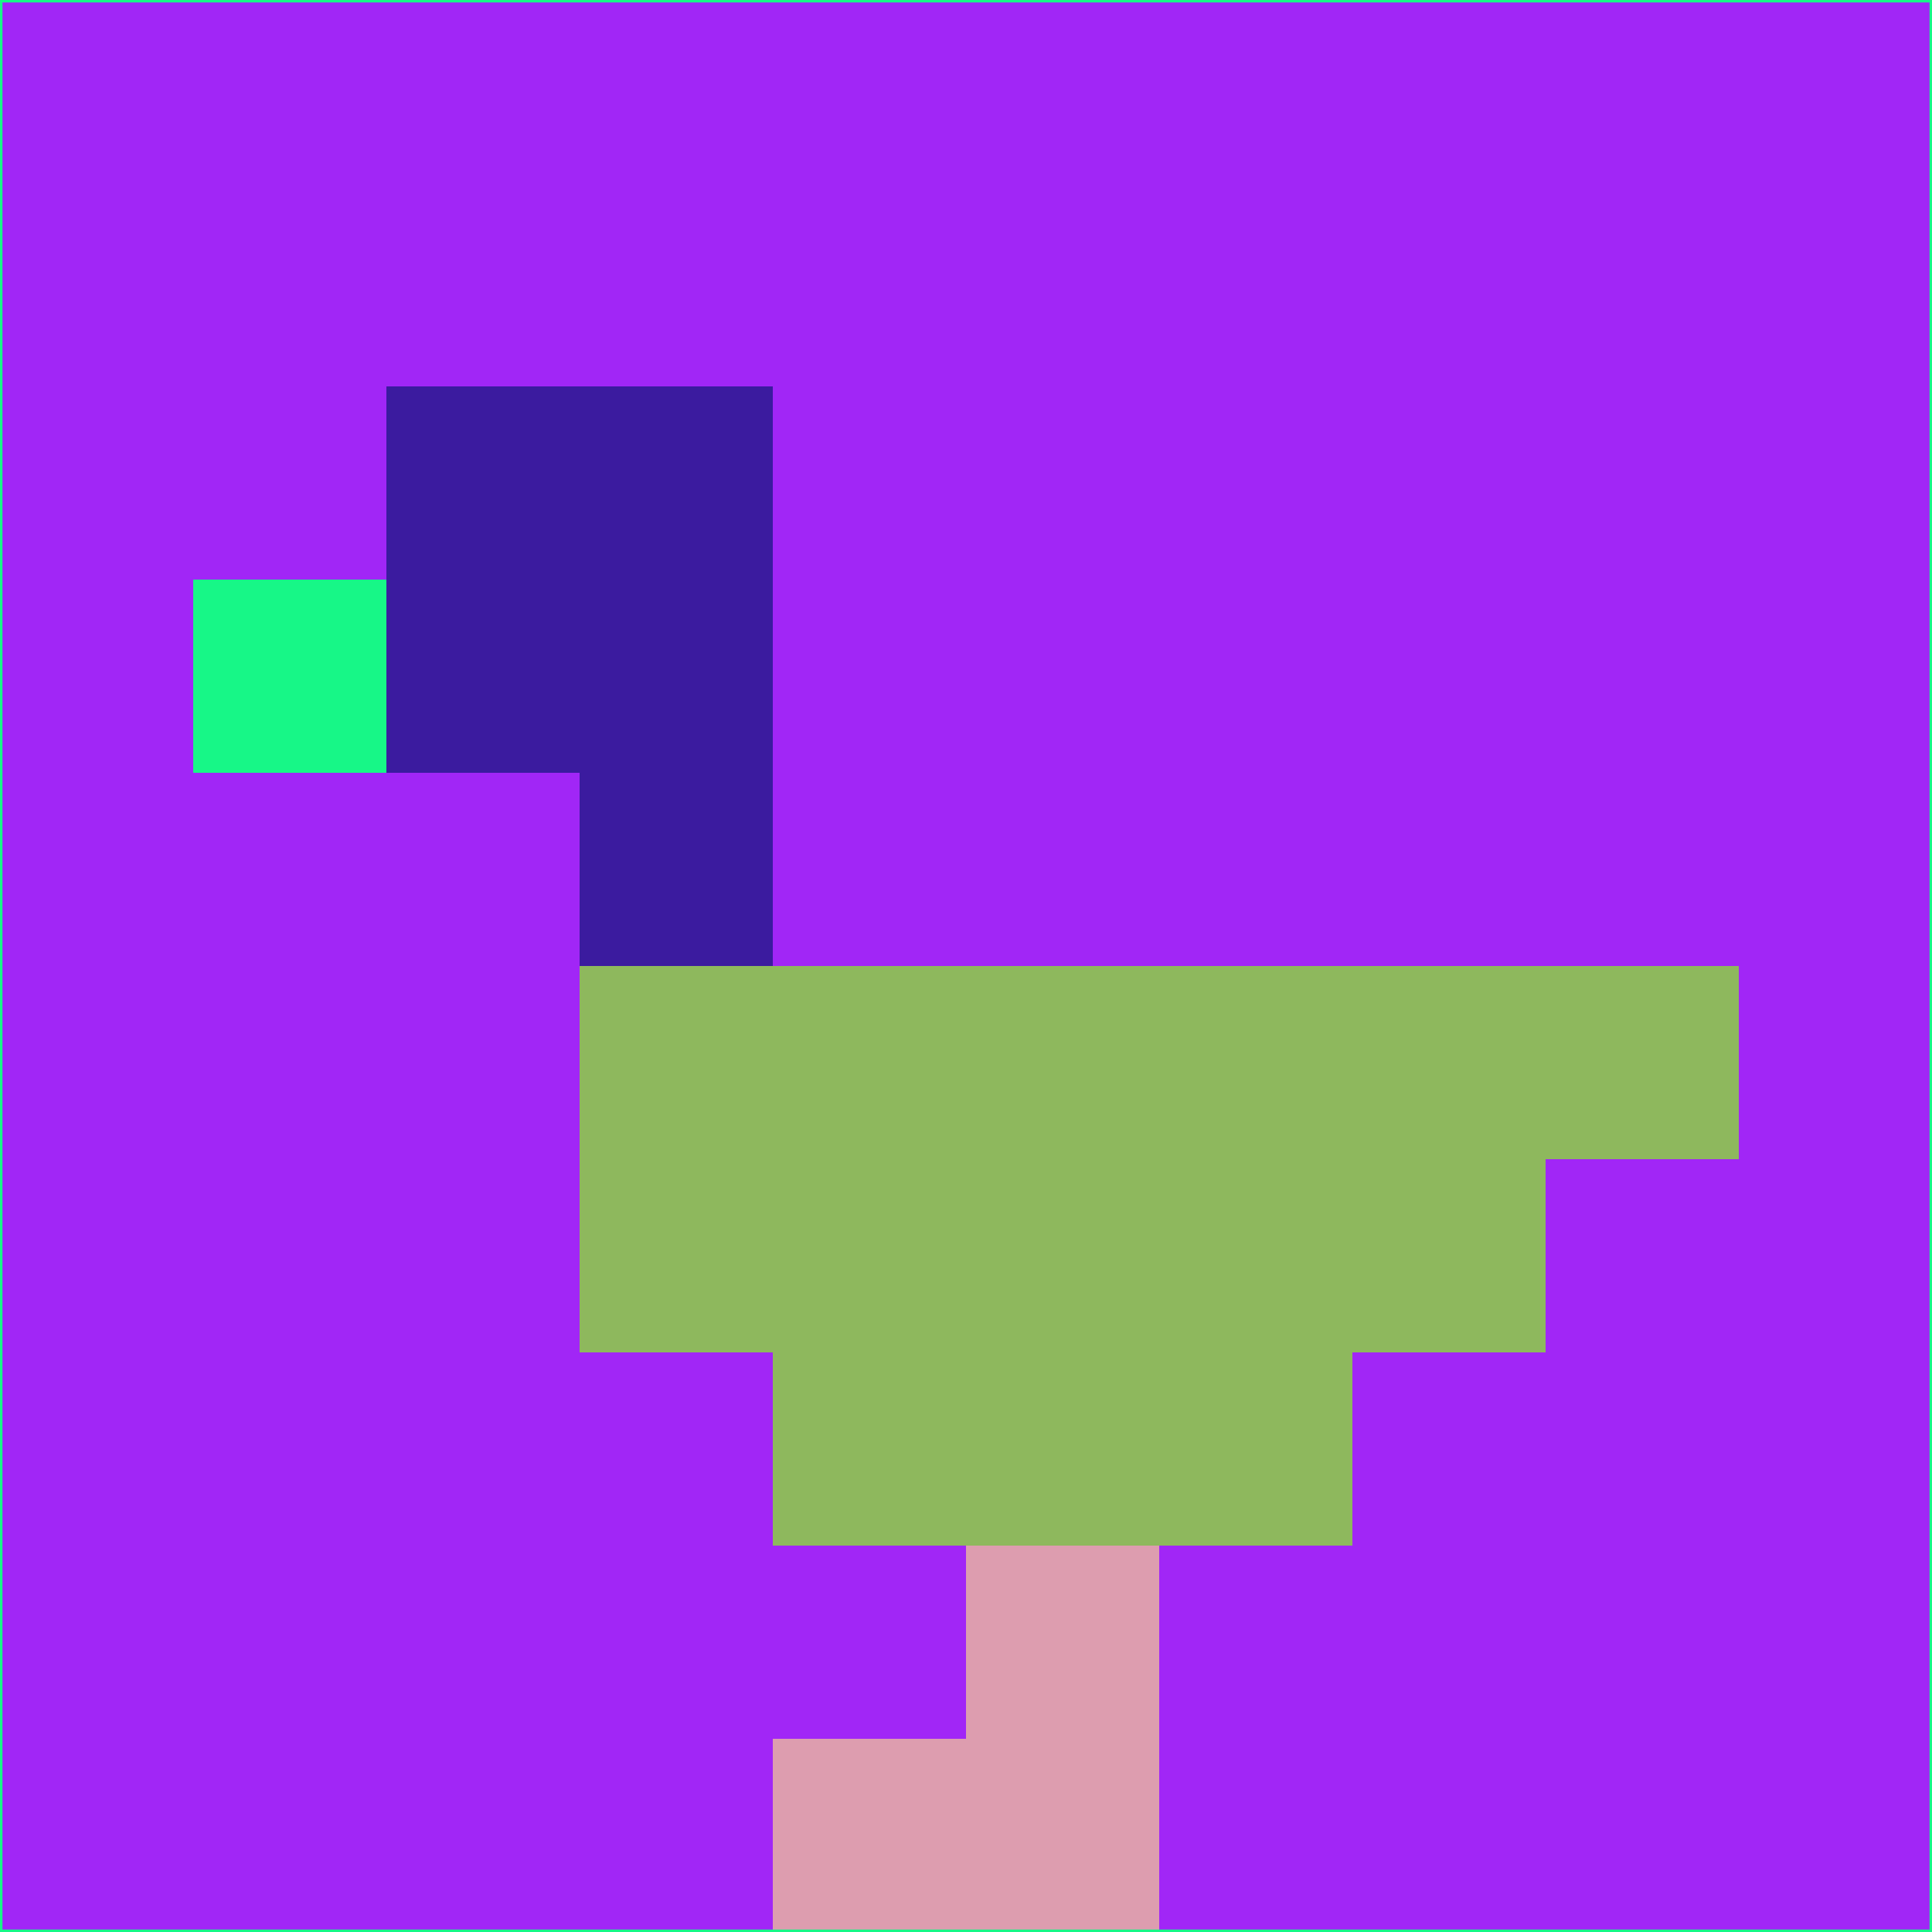 <svg xmlns="http://www.w3.org/2000/svg" version="1.1" width="785" height="785">
  <title>'goose-pfp-694263' by Dmitri Cherniak (Cyberpunk Edition)</title>
  <desc>
    seed=791847
    backgroundColor=#a126f6
    padding=20
    innerPadding=0
    timeout=500
    dimension=1
    border=false
    Save=function(){return n.handleSave()}
    frame=12

    Rendered at 2024-09-15T22:37:00.521Z
    Generated in 1ms
    Modified for Cyberpunk theme with new color scheme
  </desc>
  <defs/>
  <rect width="100%" height="100%" fill="#a126f6"/>
  <g>
    <g id="0-0">
      <rect x="0" y="0" height="785" width="785" fill="#a126f6"/>
      <g>
        <!-- Neon blue -->
        <rect id="0-0-2-2-2-2" x="157" y="157" width="157" height="157" fill="#3b1b9f"/>
        <rect id="0-0-3-2-1-4" x="235.5" y="157" width="78.5" height="314" fill="#3b1b9f"/>
        <!-- Electric purple -->
        <rect id="0-0-4-5-5-1" x="314" y="392.5" width="392.5" height="78.5" fill="#8eb85d"/>
        <rect id="0-0-3-5-5-2" x="235.5" y="392.5" width="392.5" height="157" fill="#8eb85d"/>
        <rect id="0-0-4-5-3-3" x="314" y="392.5" width="235.5" height="235.5" fill="#8eb85d"/>
        <!-- Neon pink -->
        <rect id="0-0-1-3-1-1" x="78.5" y="235.5" width="78.5" height="78.5" fill="#17f787"/>
        <!-- Cyber yellow -->
        <rect id="0-0-5-8-1-2" x="392.5" y="628" width="78.5" height="157" fill="#dd9daf"/>
        <rect id="0-0-4-9-2-1" x="314" y="706.5" width="157" height="78.5" fill="#dd9daf"/>
      </g>
      <rect x="0" y="0" stroke="#17f787" stroke-width="2" height="785" width="785" fill="none"/>
    </g>
  </g>
  <script xmlns=""/>
</svg>